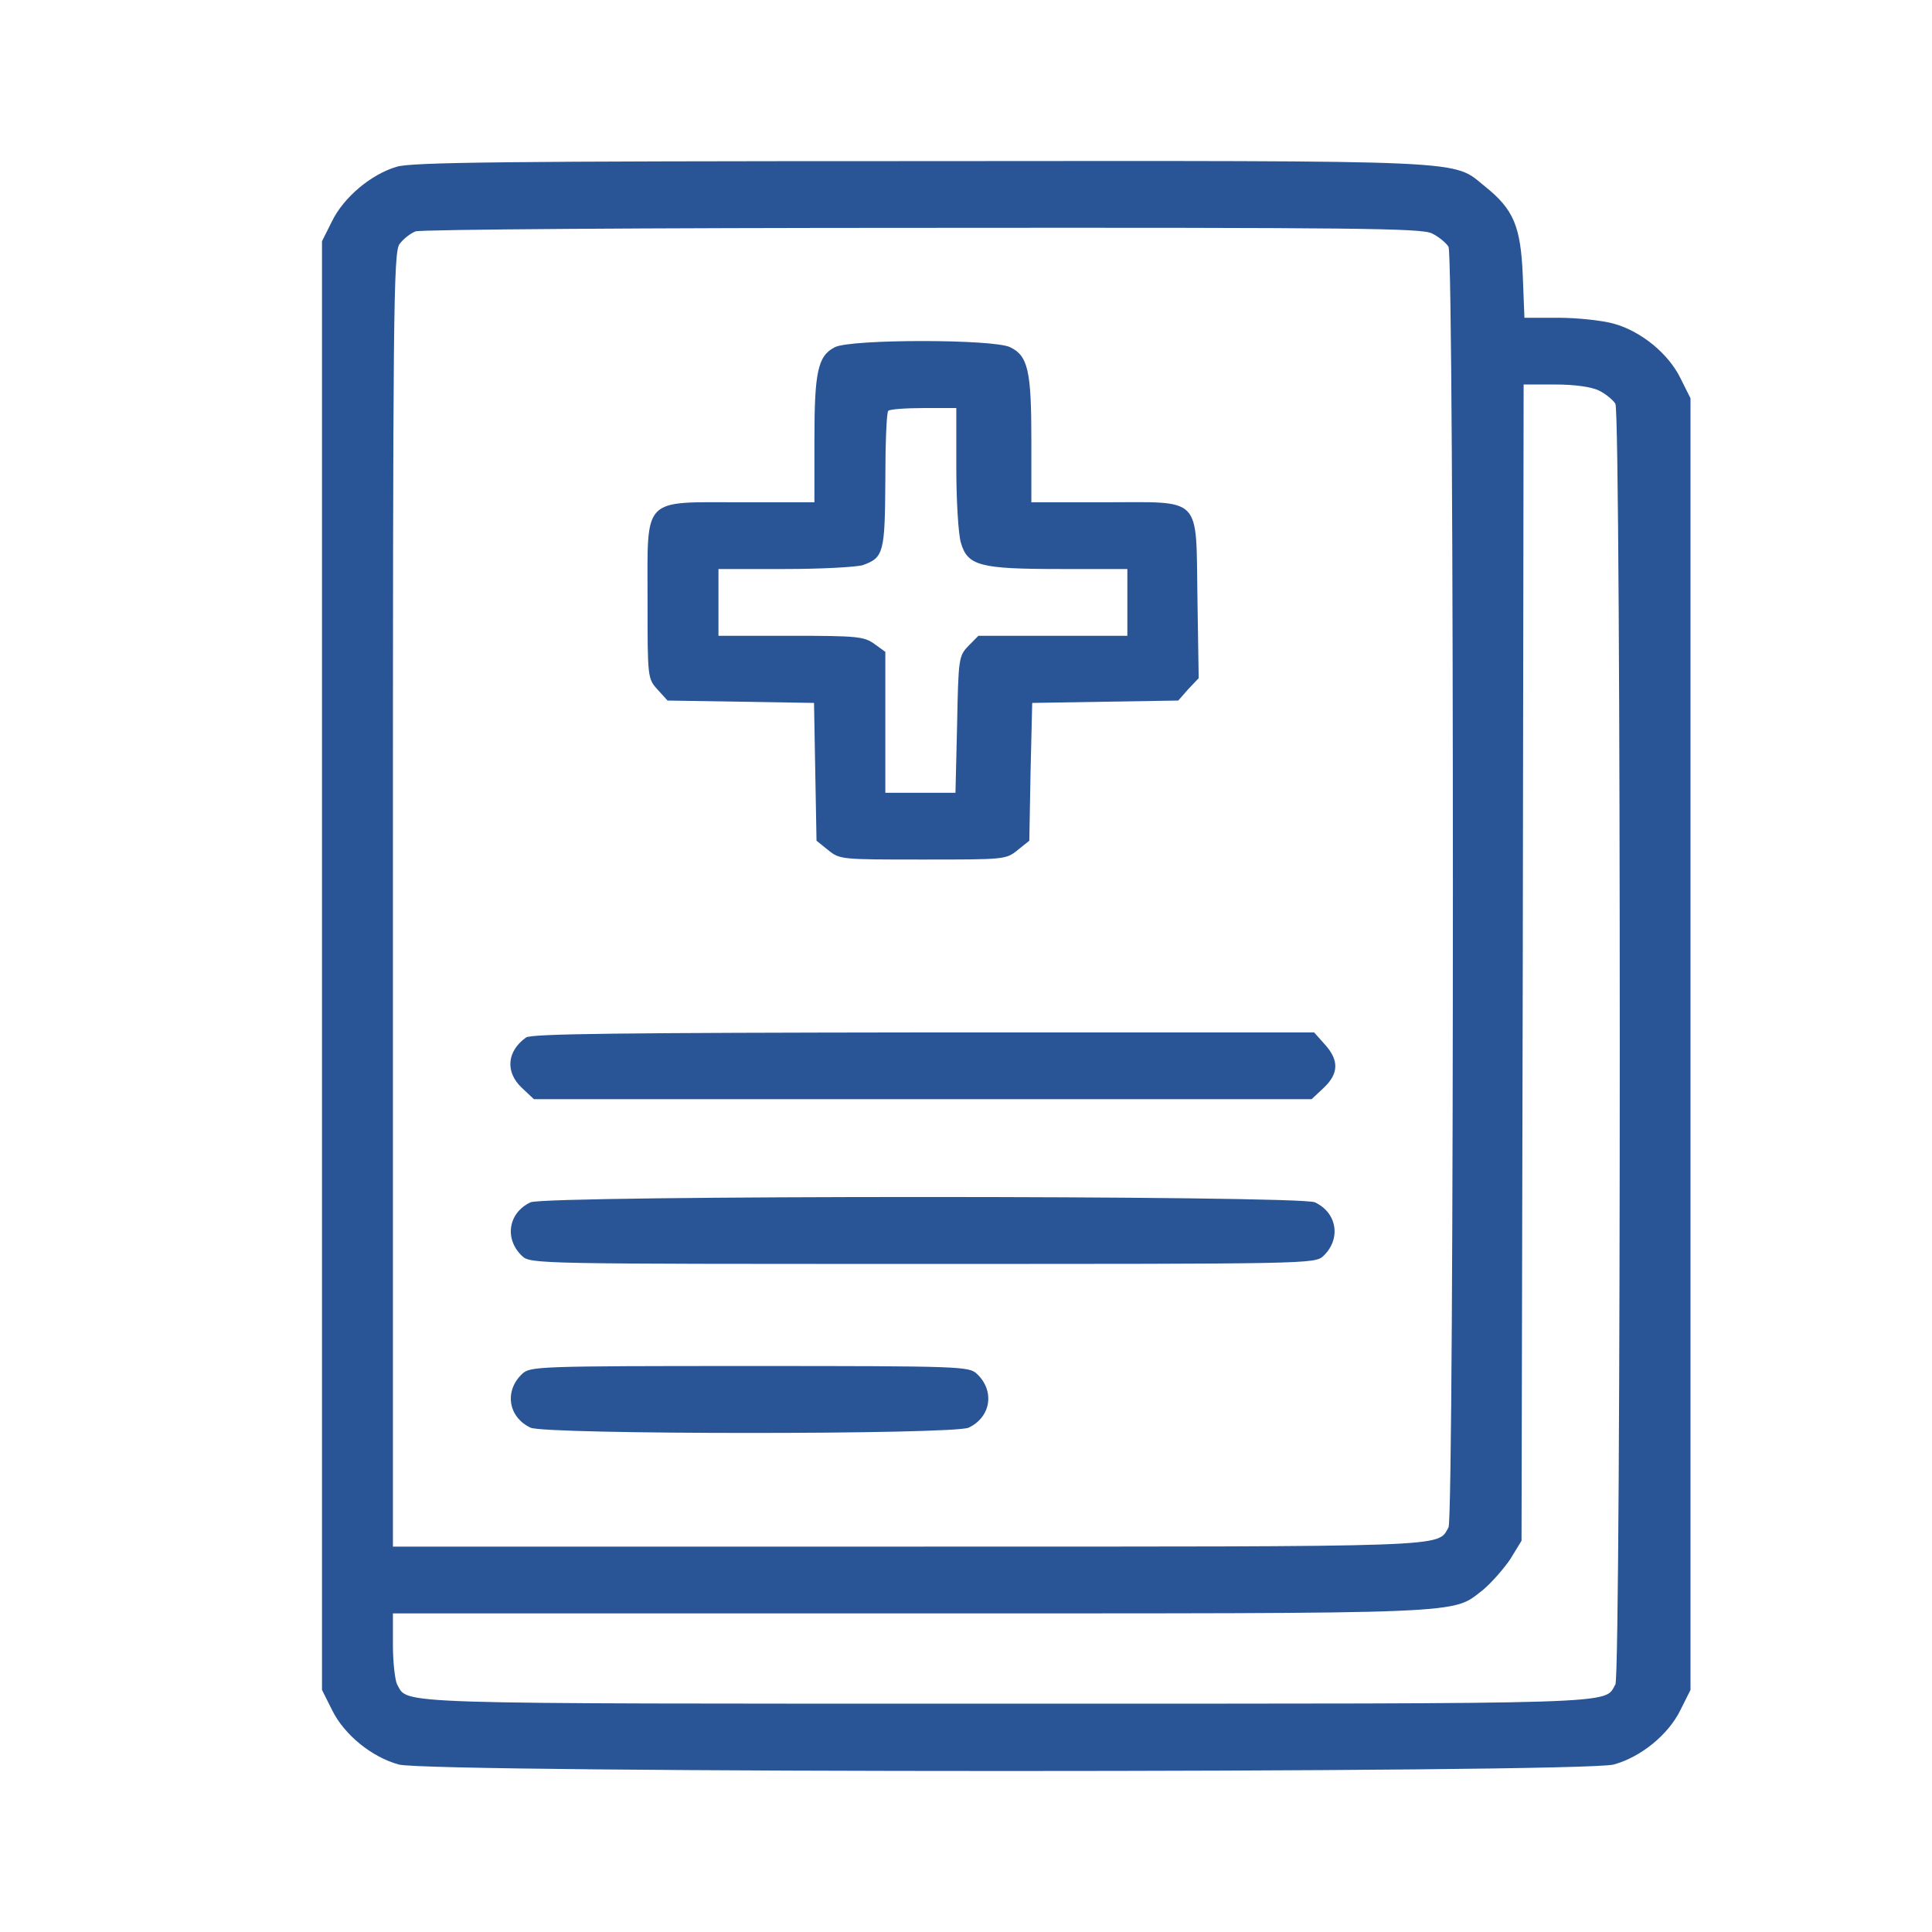 <svg width="48" height="48" viewBox="0 0 48 48" fill="none" xmlns="http://www.w3.org/2000/svg">
<path d="M9.866 4.14C9.223 4.325 8.539 4.901 8.249 5.496L8 5.993V23.989V41.986L8.249 42.483C8.549 43.098 9.234 43.654 9.907 43.839C10.685 44.054 39.315 44.054 40.093 43.839C40.767 43.654 41.451 43.098 41.751 42.483L42 41.986V25.94V9.895L41.751 9.397C41.451 8.783 40.767 8.227 40.093 8.041C39.813 7.963 39.191 7.895 38.724 7.895H37.874L37.833 6.842C37.781 5.622 37.605 5.203 36.9 4.637C36.06 3.964 36.796 3.994 22.885 4.003C12.447 4.003 10.249 4.033 9.866 4.14ZM35.573 5.798C35.739 5.876 35.926 6.032 35.988 6.13C36.133 6.393 36.133 37.684 35.988 37.948C35.698 38.445 36.247 38.425 22.512 38.425H9.762V22.351C9.762 7.749 9.773 6.256 9.928 6.061C10.021 5.935 10.198 5.798 10.322 5.749C10.436 5.7 16.106 5.661 22.906 5.661C33.738 5.652 35.314 5.671 35.573 5.798ZM39.719 9.7C39.885 9.778 40.072 9.934 40.134 10.031C40.279 10.295 40.279 41.586 40.134 41.849C39.844 42.347 40.538 42.327 25 42.327C9.462 42.327 10.156 42.347 9.866 41.849C9.814 41.742 9.762 41.303 9.762 40.874V40.084H22.595C36.693 40.084 36.05 40.113 36.848 39.498C37.056 39.323 37.356 38.981 37.522 38.738L37.802 38.279L37.833 23.911L37.854 9.553H38.642C39.129 9.553 39.533 9.612 39.719 9.7Z" fill="#295597"/>
<path d="M20.742 8.626C20.317 8.841 20.234 9.241 20.234 10.928V12.479H18.42C15.932 12.479 16.088 12.313 16.088 14.908C16.088 16.83 16.088 16.859 16.337 17.132L16.585 17.405L18.399 17.434L20.224 17.464L20.255 19.18L20.286 20.887L20.576 21.121C20.866 21.355 20.898 21.355 22.929 21.355C24.961 21.355 24.992 21.355 25.282 21.121L25.573 20.887L25.604 19.18L25.645 17.464L27.459 17.434L29.273 17.405L29.522 17.122L29.781 16.849L29.75 14.85C29.709 12.284 29.895 12.479 27.428 12.479H25.624V10.928C25.624 9.212 25.541 8.841 25.096 8.626C24.681 8.422 21.136 8.422 20.742 8.626ZM23.759 11.621C23.759 12.44 23.81 13.279 23.873 13.484C24.038 14.059 24.349 14.137 26.35 14.137H28.009V14.966V15.796H26.163H24.308L24.059 16.049C23.821 16.293 23.81 16.361 23.779 18L23.738 19.697H22.867H21.996V17.951V16.195L21.727 16C21.468 15.815 21.312 15.796 19.654 15.796H17.85V14.966V14.137H19.498C20.41 14.137 21.281 14.089 21.437 14.04C21.955 13.855 21.986 13.728 21.996 11.933C21.996 11.016 22.027 10.236 22.069 10.207C22.1 10.168 22.504 10.138 22.95 10.138H23.759V11.621Z" fill="#295597"/>
<path d="M13.068 25.777C12.591 26.119 12.55 26.636 12.964 27.026L13.265 27.309H22.926H32.587L32.888 27.026C33.261 26.675 33.271 26.343 32.919 25.953L32.649 25.65H22.947C15.473 25.66 13.192 25.68 13.068 25.777Z" fill="#295597"/>
<path d="M13.181 29.871C12.621 30.134 12.527 30.788 12.973 31.207C13.181 31.402 13.357 31.402 22.924 31.402C32.492 31.402 32.668 31.402 32.876 31.207C33.321 30.788 33.228 30.134 32.668 29.871C32.295 29.695 13.554 29.695 13.181 29.871Z" fill="#295597"/>
<path d="M12.973 34.134C12.527 34.553 12.621 35.206 13.181 35.47C13.554 35.645 23.692 35.645 24.065 35.47C24.624 35.206 24.718 34.553 24.272 34.134C24.075 33.948 23.899 33.938 18.623 33.938C13.346 33.938 13.17 33.948 12.973 34.134Z" fill="#295597"/>
</svg>
